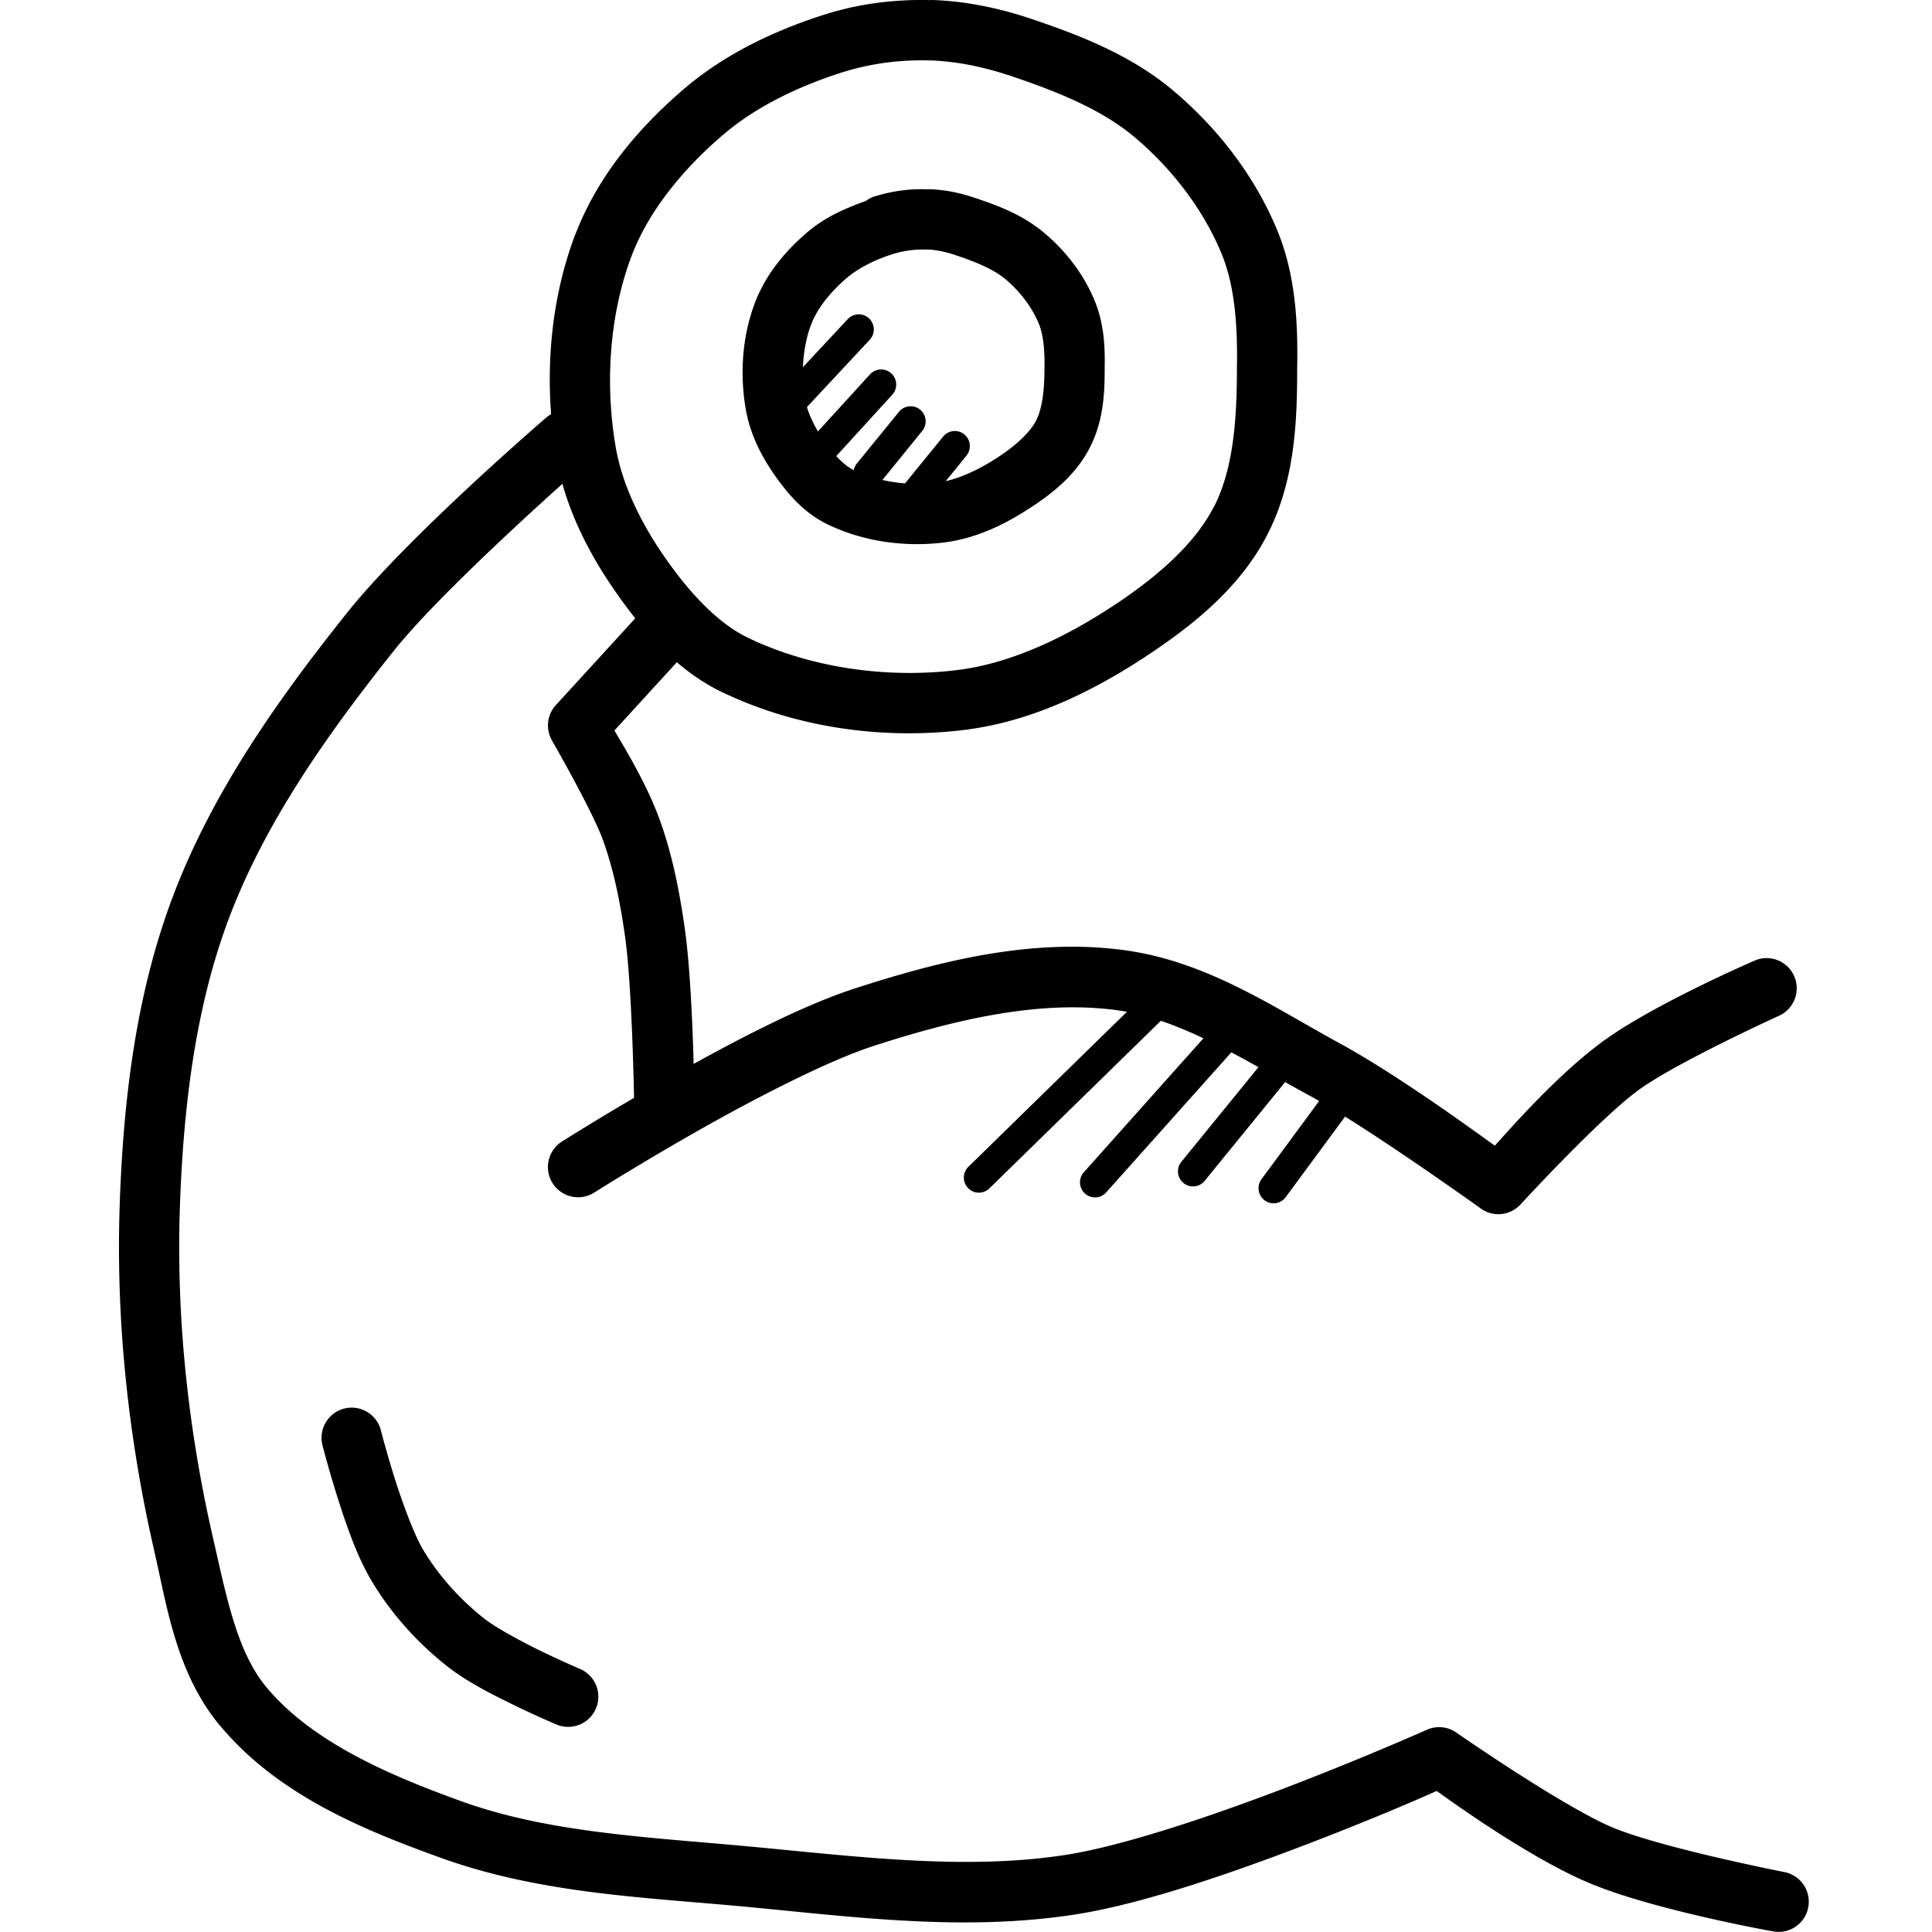 <svg xmlns:dc="http://purl.org/dc/elements/1.1/" xmlns:cc="http://creativecommons.org/ns#" xmlns:rdf="http://www.w3.org/1999/02/22-rdf-syntax-ns#" xmlns:svg="http://www.w3.org/2000/svg" xmlns="http://www.w3.org/2000/svg" xmlns:sodipodi="http://sodipodi.sourceforge.net/DTD/sodipodi-0.dtd" xmlns:inkscape="http://www.inkscape.org/namespaces/inkscape" viewBox="0 0 32 32" version="1.1" x="0px" y="0px"><g transform="translate(0,-1020.362)"><path  d="m 9.392,1027.159 a 0.499,0.5 0 0 0 -0.353,0.127 c 0,0 -2.278,1.956 -3.294,3.23 -1.127,1.413 -2.226,2.953 -2.887,4.709 -0.616,1.636 -0.816,3.39 -0.875,5.082 -0.067,1.932 0.143,3.88 0.575,5.756 0.207,0.902 0.361,2.01 1.085,2.881 a 0.499,0.5 0 0 0 0.002,0 c 0.96,1.153 2.383,1.73 3.655,2.189 1.636,0.591 3.359,0.654 4.97,0.803 1.781,0.165 3.653,0.427 5.531,0.137 1.152,-0.178 2.682,-0.716 3.957,-1.207 1.138,-0.439 1.853,-0.758 2.038,-0.84 0.257,0.183 1.523,1.099 2.515,1.52 1.068,0.452 3.053,0.805 3.053,0.805 a 0.499,0.5 0 1 0 0.183,-0.983 c 0,0 -2.044,-0.402 -2.848,-0.742 -0.826,-0.35 -2.576,-1.566 -2.576,-1.566 a 0.499,0.5 0 0 0 -0.491,-0.047 c 0,0 -0.984,0.439 -2.233,0.92 -1.248,0.481 -2.773,1.001 -3.75,1.152 -1.687,0.261 -3.477,0.023 -5.288,-0.144 -1.647,-0.152 -3.28,-0.225 -4.723,-0.746 -1.237,-0.447 -2.481,-0.993 -3.228,-1.891 -0.489,-0.588 -0.663,-1.516 -0.881,-2.465 -0.413,-1.798 -0.613,-3.66 -0.549,-5.496 0.057,-1.637 0.253,-3.285 0.81,-4.766 0.6,-1.593 1.63,-3.053 2.733,-4.436 0.864,-1.083 3.168,-3.099 3.168,-3.099 a 0.499,0.5 0 0 0 -0.3,-0.883 z"></path><path  d="m 11.088,1030.185 a 0.499,0.5 0 0 0 -0.335,0.166 l -1.545,1.688 a 0.499,0.5 0 0 0 -0.062,0.594 c 0,0 0.661,1.149 0.84,1.641 0.18,0.495 0.286,1.036 0.366,1.594 0.118,0.824 0.15,2.685 0.15,2.685 a 0.499,0.5 0 1 0 0.998,-0.014 c 0,0 -0.018,-1.82 -0.16,-2.814 -0.085,-0.59 -0.2,-1.2 -0.417,-1.795 -0.213,-0.586 -0.577,-1.18 -0.746,-1.469 l 1.311,-1.434 a 0.499,0.5 0 0 0 -0.399,-0.842 z"></path><path  d="m 18.634,1036.101 c -1.544,-0.21 -3.08,0.182 -4.463,0.629 -0.93,0.3 -2.117,0.931 -3.104,1.49 -0.986,0.559 -1.759,1.049 -1.759,1.049 a 0.499,0.5 0 0 0 0.534,0.846 c 0,0 0.754,-0.477 1.716,-1.023 0.963,-0.546 2.149,-1.159 2.918,-1.408 1.336,-0.432 2.735,-0.765 4.023,-0.59 1.062,0.144 2.094,0.818 3.201,1.42 0.936,0.509 2.827,1.865 2.827,1.865 a 0.499,0.5 0 0 0 0.66,-0.07 c 0,0 1.309,-1.426 1.96,-1.898 0.616,-0.447 2.297,-1.215 2.297,-1.215 a 0.499,0.5 0 1 0 -0.403,-0.914 c 0,0 -1.636,0.707 -2.478,1.318 -0.748,0.543 -1.523,1.426 -1.804,1.738 -0.356,-0.256 -1.628,-1.184 -2.583,-1.703 -1.049,-0.57 -2.173,-1.347 -3.542,-1.533 z"></path><path  d="m 15.417,1020.364 c -0.588,-0.016 -1.19,0.057 -1.761,0.24 a 0.499,0.5 0 0 0 -0.002,0 c -0.81,0.259 -1.628,0.639 -2.311,1.219 -0.748,0.636 -1.438,1.442 -1.81,2.414 a 0.499,0.5 0 0 0 -0.002,0 c -0.447,1.176 -0.523,2.491 -0.314,3.707 0.153,0.878 0.579,1.67 1.068,2.346 0.418,0.578 0.943,1.183 1.672,1.535 a 0.499,0.5 0 0 0 0.002,0 c 1.233,0.594 2.67,0.791 4.011,0.627 1.172,-0.143 2.24,-0.694 3.156,-1.316 0.702,-0.477 1.436,-1.079 1.868,-1.924 l 0,0 c 0.452,-0.881 0.491,-1.862 0.491,-2.727 0.014,-0.73 -0.015,-1.536 -0.325,-2.297 -0.373,-0.91 -0.998,-1.714 -1.738,-2.334 -0.706,-0.591 -1.552,-0.913 -2.336,-1.178 -0.527,-0.178 -1.09,-0.298 -1.668,-0.315 a 0.499,0.5 0 0 0 -0.002,0 z m -1.761,0.24 0.076,-0.018 a 0.499,0.5 0 0 0 -0.076,0.018 z m 1.734,0.758 c 0.456,0.013 0.925,0.113 1.377,0.266 0.753,0.255 1.479,0.548 2.016,0.998 0.624,0.522 1.151,1.209 1.453,1.945 0.223,0.546 0.264,1.219 0.251,1.902 a 0.499,0.5 0 0 0 0,0.01 c 0,0.827 -0.059,1.649 -0.38,2.273 a 0.499,0.5 0 0 0 -0.002,0 c -0.307,0.6 -0.899,1.119 -1.539,1.555 -0.841,0.571 -1.782,1.036 -2.718,1.15 -1.159,0.142 -2.423,-0.037 -3.458,-0.535 -0.487,-0.236 -0.926,-0.704 -1.299,-1.221 -0.431,-0.595 -0.776,-1.265 -0.892,-1.932 -0.182,-1.054 -0.106,-2.203 0.265,-3.18 l 0,0 c 0.288,-0.752 0.865,-1.448 1.524,-2.008 0.545,-0.463 1.244,-0.796 1.968,-1.027 8.57e-4,-2e-4 0.001,0 0.002,0 a 0.499,0.5 0 0 0 0.002,0 c 0.451,-0.144 0.944,-0.208 1.43,-0.195 z"></path><path  d="m 15.351,1023.497 c -0.286,-0.01 -0.577,0.029 -0.857,0.117 a 0.499,0.5 0 0 0 -0.002,0 l -0.004,0 a 0.499,0.5 0 0 0 -0.146,0.076 c -0.33,0.119 -0.667,0.261 -0.96,0.51 -0.353,0.299 -0.688,0.683 -0.875,1.17 -0.219,0.572 -0.254,1.195 -0.154,1.774 0.078,0.445 0.287,0.826 0.518,1.145 0.196,0.27 0.452,0.573 0.84,0.76 0.597,0.286 1.277,0.377 1.917,0.299 l 0,0 c 0.581,-0.071 1.084,-0.336 1.508,-0.623 a 0.499,0.5 0 0 0 0.002,0 c 0.326,-0.221 0.686,-0.509 0.912,-0.947 0.234,-0.457 0.247,-0.93 0.247,-1.32 0.006,-0.333 -0.005,-0.722 -0.166,-1.115 -0.184,-0.448 -0.486,-0.832 -0.844,-1.131 -0.358,-0.298 -0.762,-0.445 -1.114,-0.564 -0.243,-0.083 -0.519,-0.151 -0.822,-0.152 z m -0.021,0.998 a 0.499,0.5 0 0 0 0.016,0 c 0.148,0 0.324,0.039 0.508,0.102 0.322,0.109 0.608,0.229 0.797,0.387 0.242,0.202 0.445,0.47 0.557,0.744 0.073,0.179 0.097,0.435 0.092,0.721 a 0.499,0.5 0 0 0 0,0.01 c 0,0.35 -0.035,0.666 -0.138,0.867 -0.1,0.194 -0.32,0.398 -0.583,0.576 -0.348,0.236 -0.727,0.415 -1.072,0.457 -0.458,0.056 -0.965,-0.018 -1.364,-0.209 l 0,0 c -0.147,-0.071 -0.314,-0.238 -0.466,-0.447 -0.173,-0.238 -0.302,-0.497 -0.343,-0.729 l 0,0 c -0.071,-0.416 -0.039,-0.872 0.103,-1.242 0.103,-0.268 0.324,-0.541 0.588,-0.766 0.2,-0.17 0.473,-0.304 0.768,-0.398 5.92e-4,-2e-4 0.001,10e-5 0.002,0 a 0.499,0.5 0 0 0 0.002,0 c 0.165,-0.052 0.35,-0.078 0.532,-0.072 z"></path><path  d="m 14.206,1025.569 a 0.249,0.25 0 0 0 -0.168,0.082 l -1.229,1.318 a 0.249,0.25 0 1 0 0.364,0.342 l 1.229,-1.318 a 0.249,0.25 0 0 0 -0.197,-0.424 z"></path><path  d="m 14.576,1026.482 a 0.249,0.25 0 0 0 -0.169,0.084 l -1.107,1.213 a 0.25,0.25 0 1 0 0.368,0.338 l 1.107,-1.213 a 0.249,0.25 0 0 0 -0.199,-0.422 z"></path><path  d="m 15.075,1027.091 a 0.249,0.25 0 0 0 -0.187,0.094 l -0.703,0.863 a 0.25,0.251 0 0 0 0.388,0.316 l 0.701,-0.863 a 0.249,0.25 0 0 0 -0.199,-0.41 z"></path><path  d="m 15.807,1027.501 a 0.249,0.25 0 0 0 -0.187,0.094 l -0.703,0.863 a 0.25,0.251 0 1 0 0.388,0.316 l 0.701,-0.863 a 0.249,0.25 0 0 0 -0.199,-0.41 z"></path><path  d="m 5.793,1043.678 a 0.499,0.5 0 0 0 -0.45,0.629 c 0,0 0.096,0.377 0.24,0.834 0.144,0.457 0.325,0.987 0.561,1.387 0.327,0.554 0.765,1.04 1.262,1.432 0.32,0.253 0.752,0.472 1.124,0.652 0.372,0.181 0.68,0.31 0.68,0.31 a 0.499,0.5 0 1 0 0.386,-0.922 c 0,0 -0.284,-0.121 -0.631,-0.289 -0.347,-0.168 -0.763,-0.397 -0.943,-0.539 -0.406,-0.32 -0.763,-0.718 -1.021,-1.154 -0.14,-0.237 -0.331,-0.749 -0.466,-1.178 -0.135,-0.428 -0.224,-0.779 -0.224,-0.779 a 0.499,0.5 0 0 0 -0.518,-0.383 z"></path><path  d="m 19.197,1036.696 a 0.249,0.25 0 0 0 -0.173,0.074 l -2.985,2.918 a 0.249,0.25 0 1 0 0.349,0.357 l 2.985,-2.918 a 0.249,0.25 0 0 0 -0.175,-0.432 z"></path><path  d="m 20.198,1037.364 a 0.249,0.25 0 0 0 -0.168,0.086 l -2.071,2.32 a 0.249,0.25 0 1 0 0.37,0.334 l 2.073,-2.32 a 0.249,0.25 0 0 0 -0.205,-0.42 z"></path><path  d="m 21.161,1037.786 a 0.249,0.25 0 0 0 -0.189,0.094 l -1.405,1.725 a 0.249,0.25 0 1 0 0.386,0.316 l 1.405,-1.725 a 0.249,0.25 0 0 0 -0.197,-0.41 z"></path><path  d="m 22.166,1038.313 a 0.249,0.25 0 0 0 -0.183,0.103 l -1.089,1.478 a 0.249,0.25 0 1 0 0.401,0.297 l 1.089,-1.477 a 0.249,0.25 0 0 0 -0.218,-0.402 z"></path></g></svg>